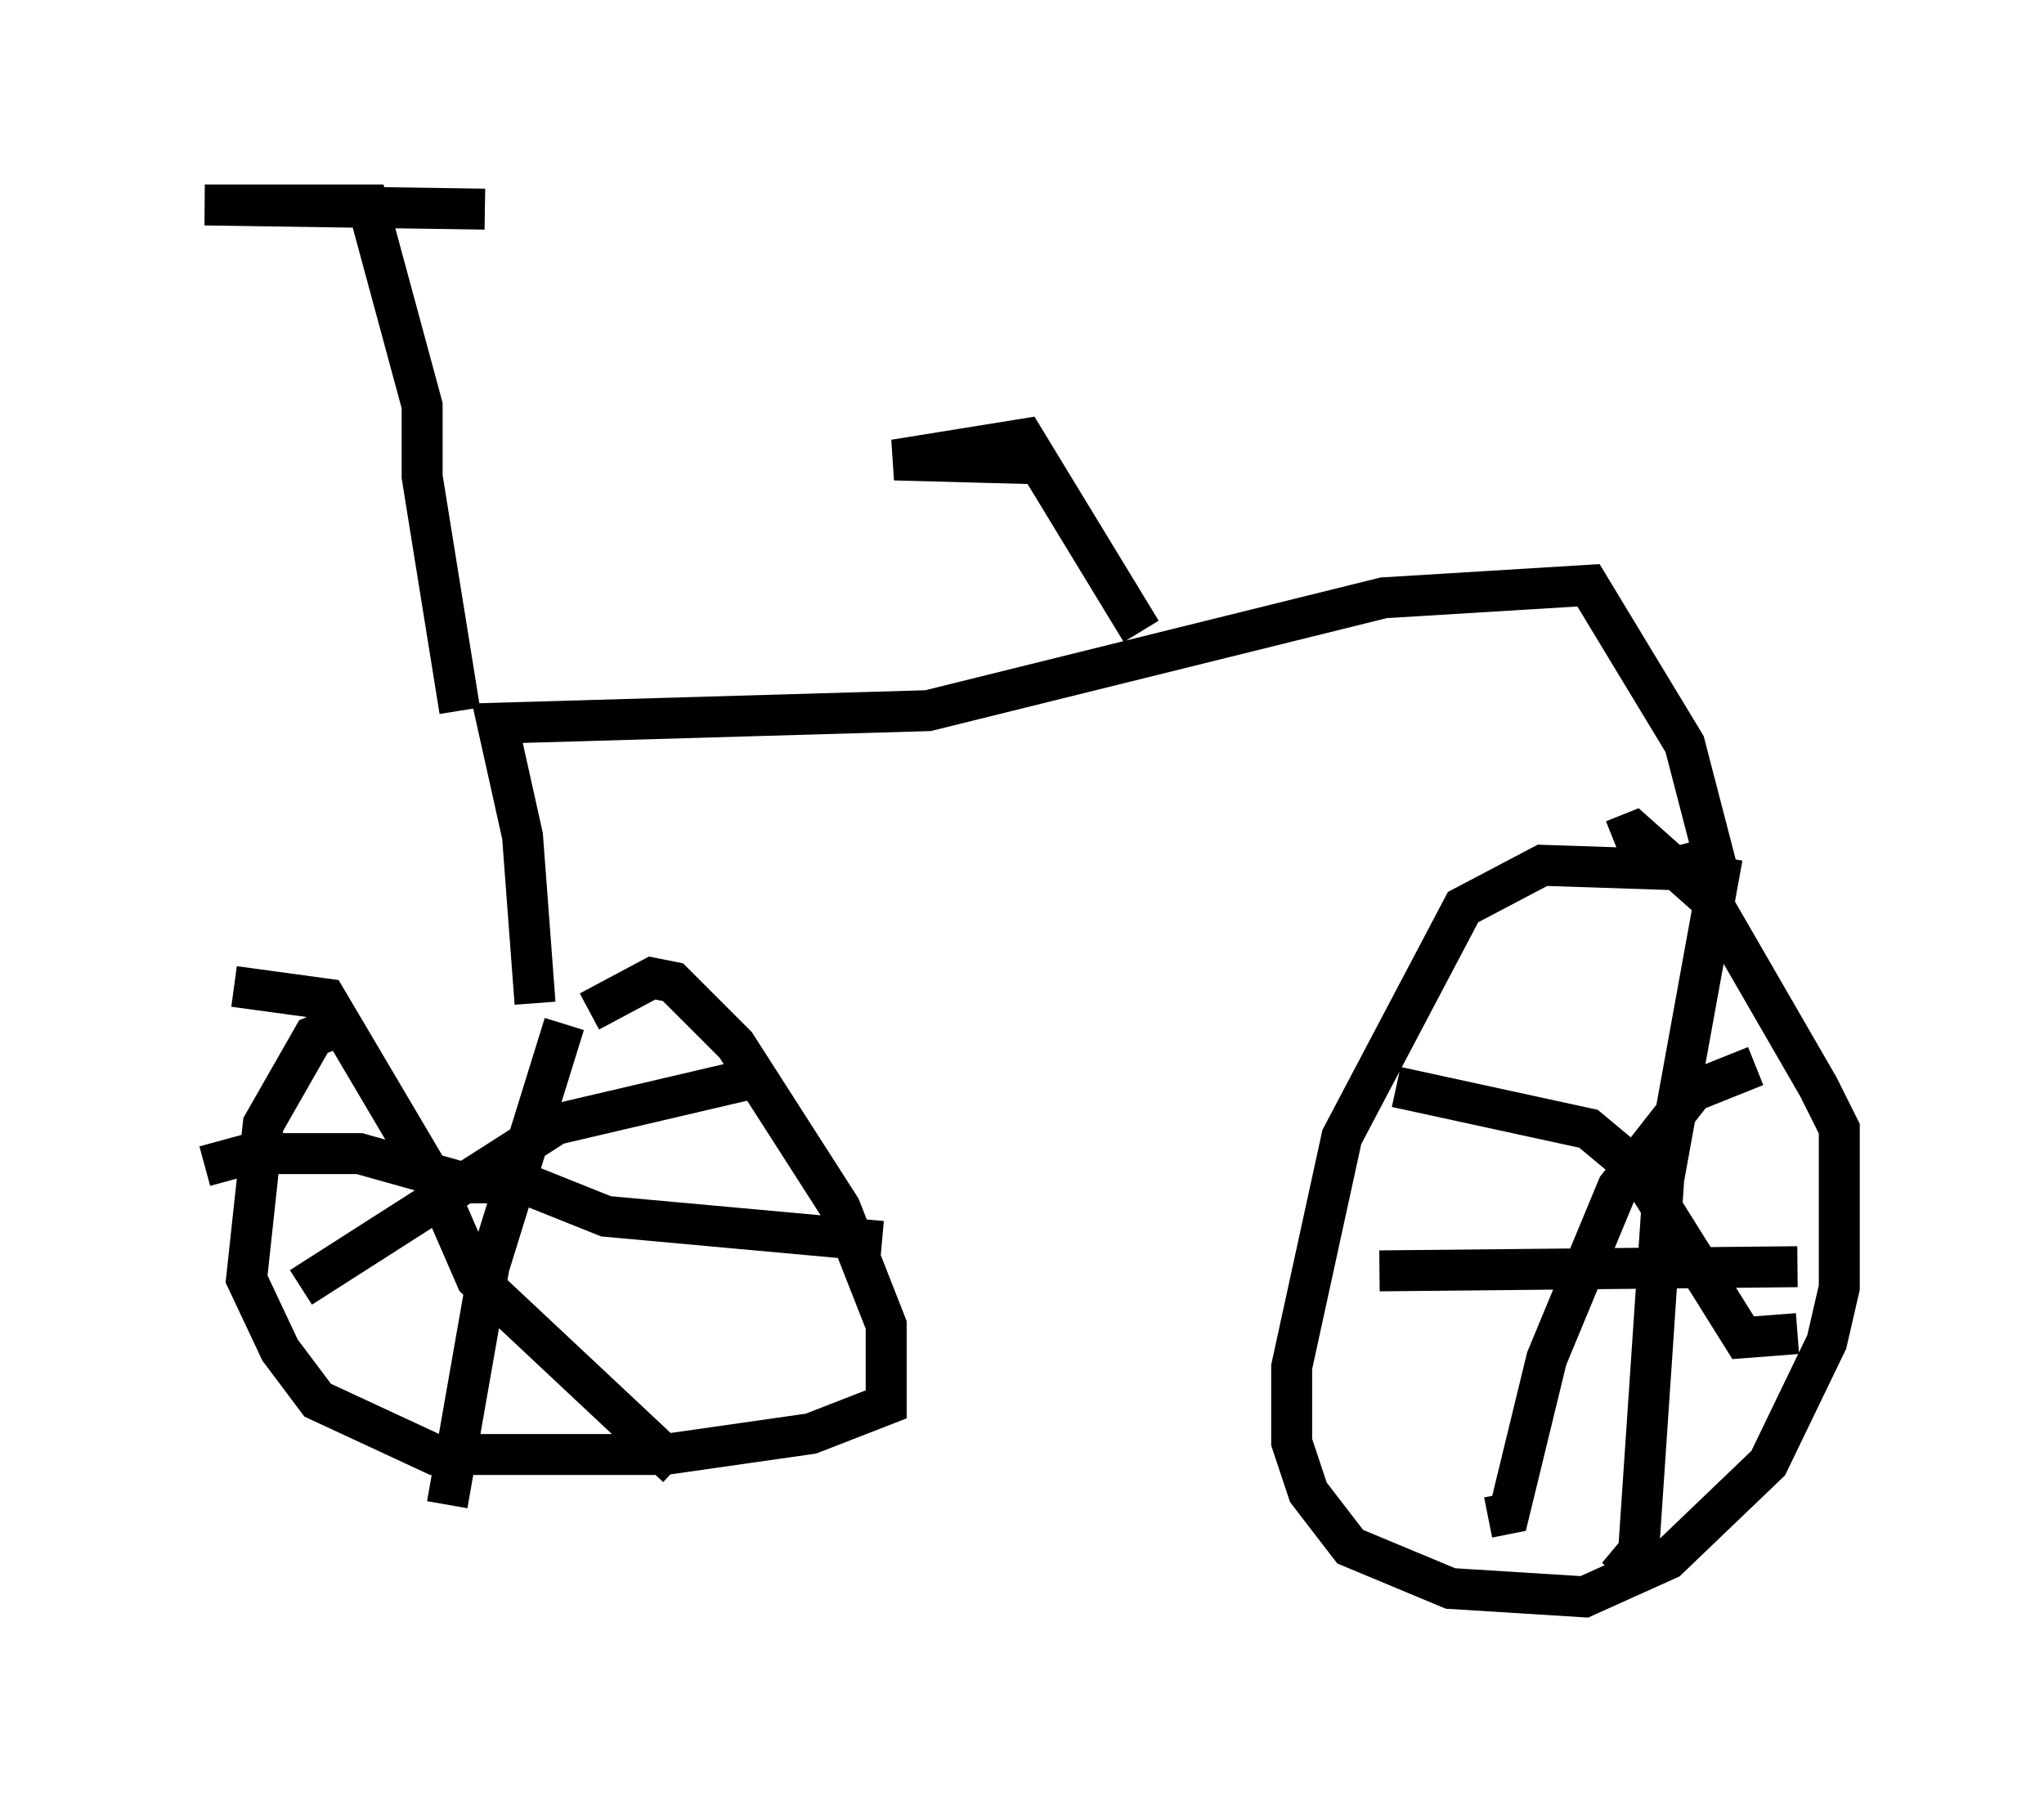 <?xml version="1.0" encoding="utf-8" ?>
<svg baseProfile="full" height="43.994" version="1.1" width="49.915" xmlns="http://www.w3.org/2000/svg" xmlns:ev="http://www.w3.org/2001/xml-events" xmlns:xlink="http://www.w3.org/1999/xlink"><defs /><rect fill="white" height="43.994" width="49.915" x="0" y="0" /><path d="M16.229, 25.009 m-7.554, -0.102 l-1.021, 0.408 -1.225, 2.144 l-0.408, 3.777 0.817, 1.735 l0.919, 1.225 2.858, 1.327 l5.615, 0.0 3.573, -0.51 l1.838, -0.715 0.0, -1.94 l-1.123, -2.858 -2.552, -3.981 l-1.531, -1.531 -0.51, -0.102 l-1.531, 0.817 m-0.613, 0.306 l-1.838, 5.921 -1.021, 5.819 m-5.921, -8.269 l1.123, -0.306 2.654, 0.0 l2.552, 0.715 1.429, 0.0 l2.042, 0.817 6.738, 0.613 m-3.165, -3.981 l-4.798, 1.123 -6.227, 3.981 m-1.633, -7.35 l2.246, 0.306 2.654, 4.492 l1.021, 2.348 4.9, 4.594 m-3.471, -11.331 l-0.306, -4.083 -0.613, -2.756 l10.515, -0.306 11.127, -2.756 l5.002, -0.306 2.348, 3.879 l0.715, 2.756 -1.123, 0.306 l-3.063, -0.102 -1.94, 1.021 l-2.96, 5.615 -1.225, 5.615 l0.0, 1.838 0.408, 1.225 l1.021, 1.327 2.45, 1.021 l3.267, 0.204 2.042, -0.919 l2.45, -2.348 1.429, -2.96 l0.306, -1.327 0.0, -3.879 l-0.51, -1.021 -2.654, -4.594 l-1.838, -1.633 -0.51, 0.204 m2.654, 0.408 l-1.429, 7.861 -0.613, 9.086 l-0.51, 0.613 m-5.819, -7.452 l10.208, -0.102 m-1.021, -4.9 l-1.531, 0.613 -1.838, 2.348 l-1.735, 4.185 -0.919, 3.777 l-0.51, 0.102 m-2.246, -10.515 l4.696, 1.021 1.225, 1.021 l2.552, 4.083 1.327, -0.102 m-32.667, -15.211 l-0.919, -5.717 0.0, -1.735 l-1.327, -4.9 -3.981, 0.0 l6.84, 0.102 m16.027, 10.311 l-2.858, -4.696 -3.165, 0.51 l3.777, 0.102 -2.348, -0.204 " fill="none" stroke="black" stroke-width="1" /></svg>
